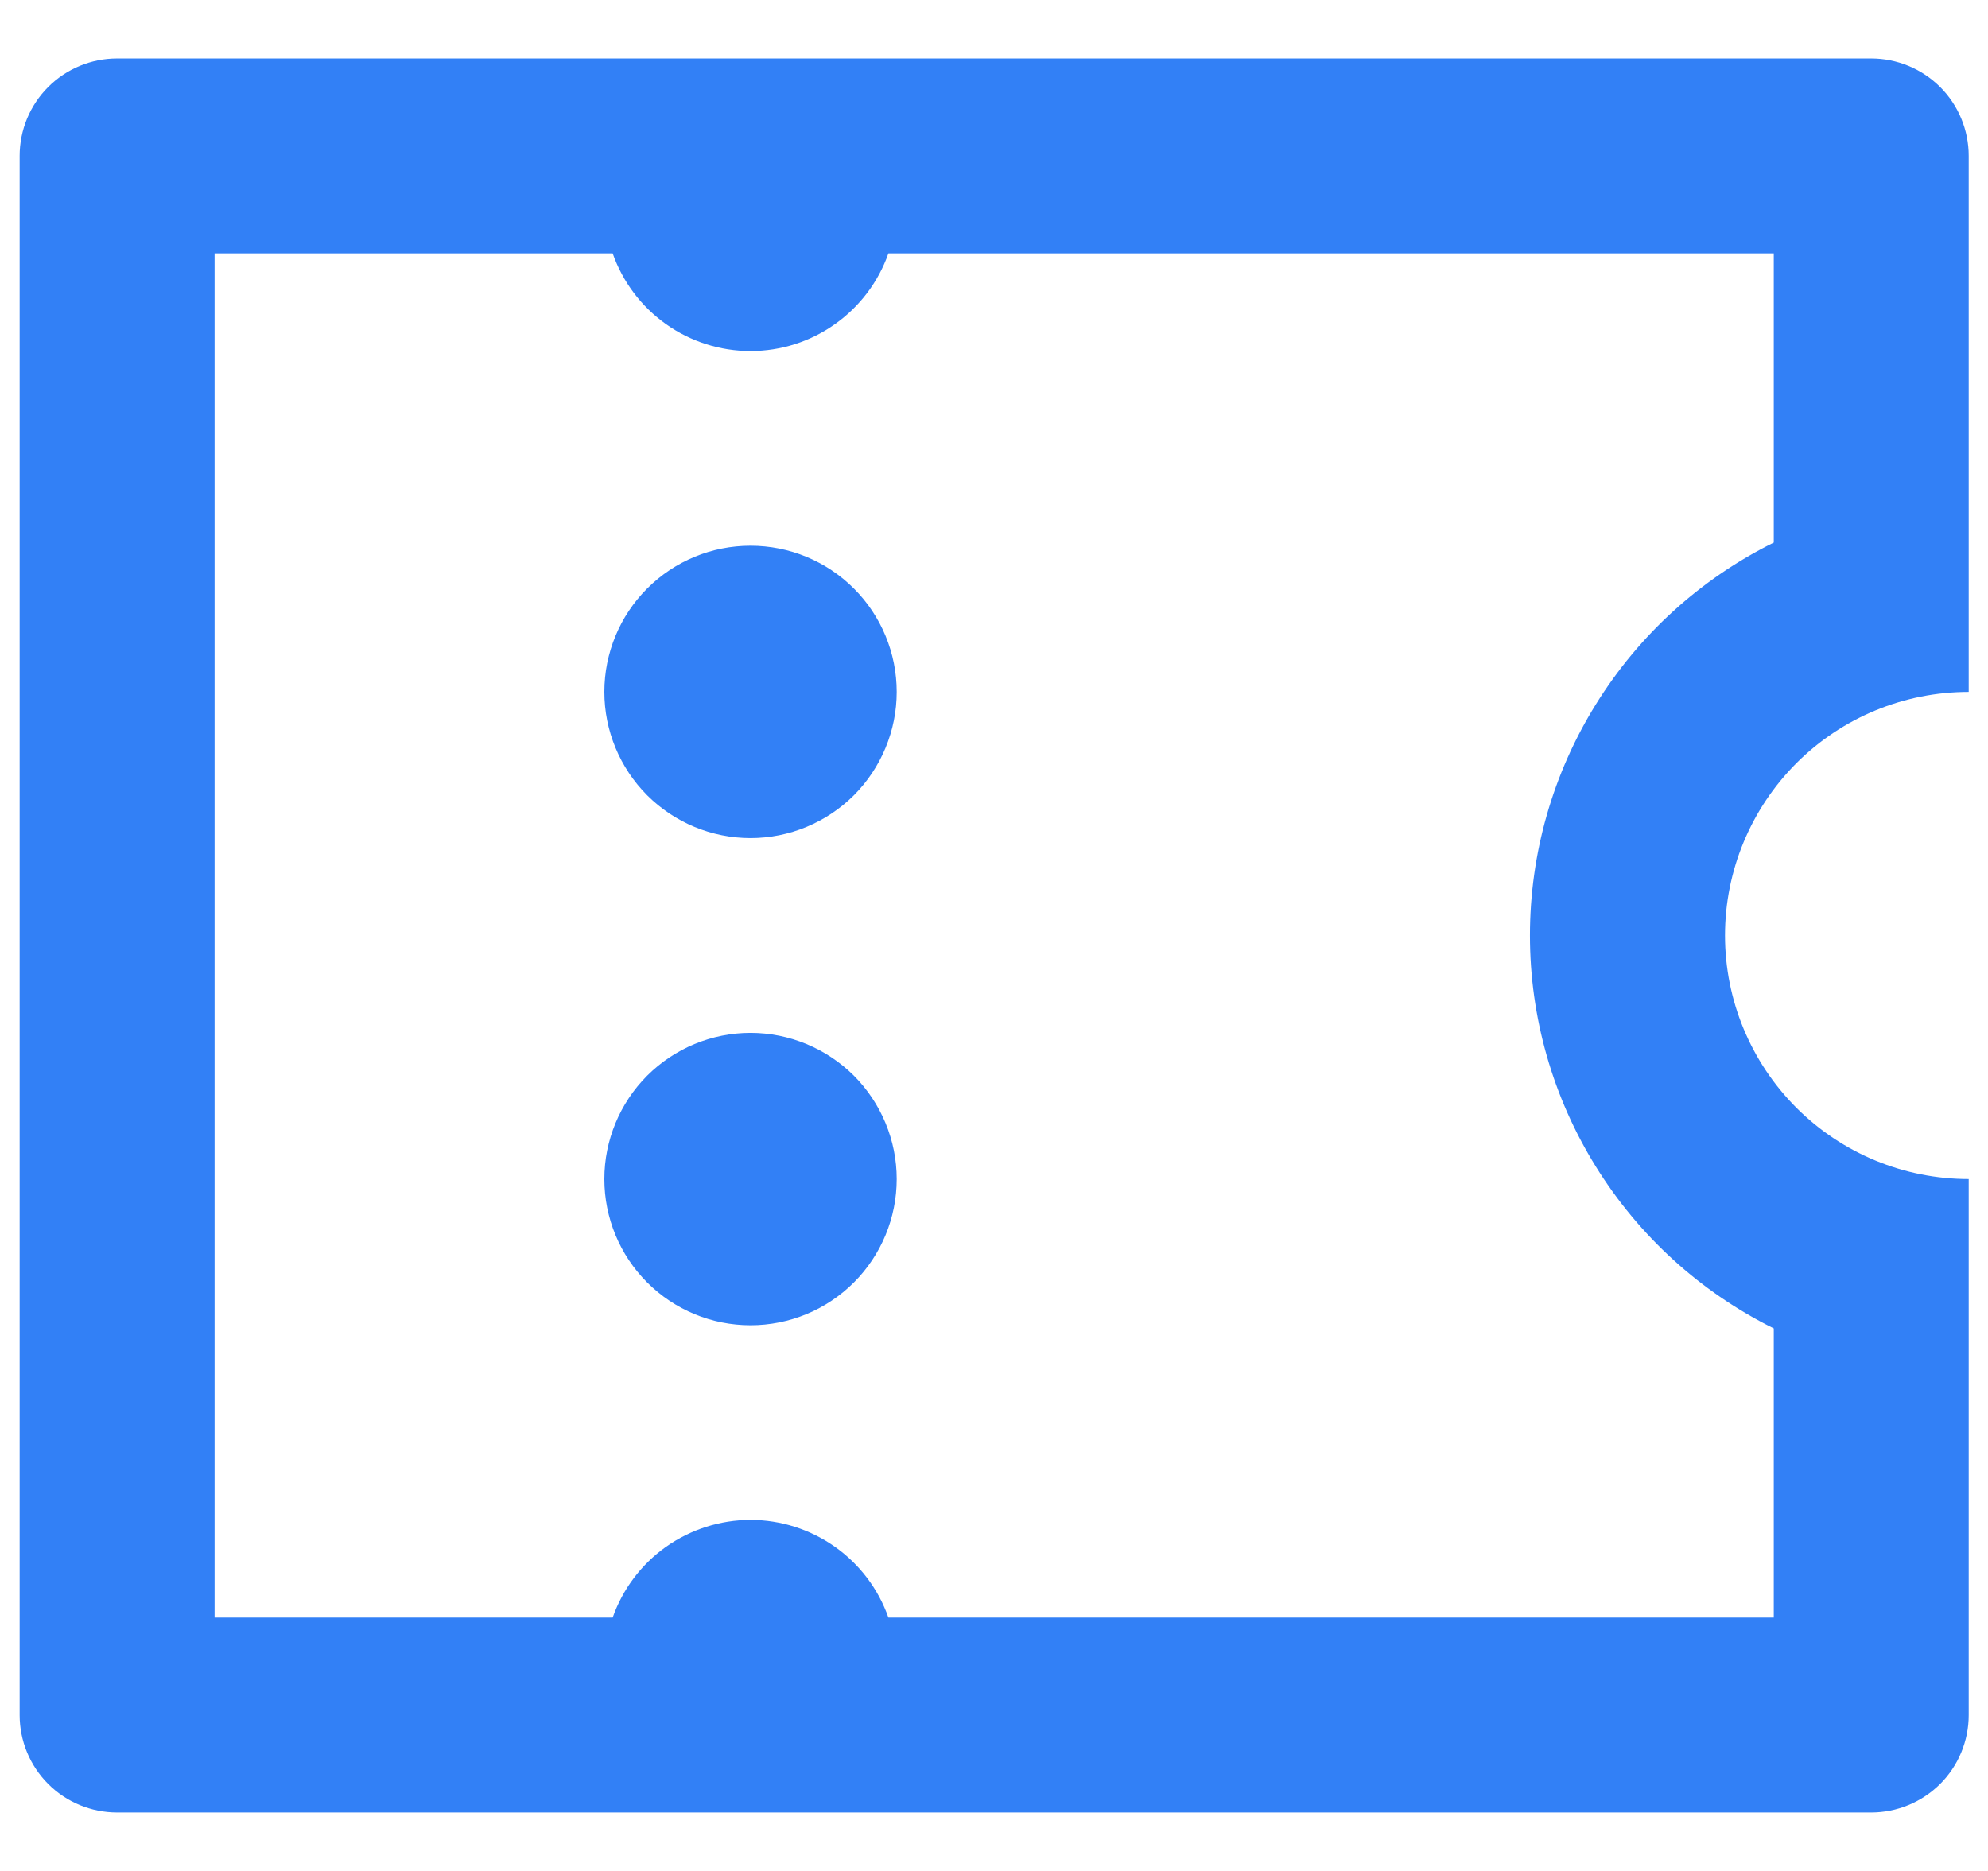 <svg width="17" height="16" viewBox="0 0 17 16" fill="none" xmlns="http://www.w3.org/2000/svg">
<path d="M0.168 1.333C0.168 1.112 0.256 0.9 0.412 0.744C0.568 0.588 0.78 0.5 1.001 0.5H16.001C16.222 0.5 16.434 0.588 16.591 0.744C16.747 0.9 16.835 1.112 16.835 1.333V5.917C16.282 5.917 15.752 6.136 15.361 6.527C14.971 6.918 14.751 7.447 14.751 8C14.751 8.553 14.971 9.082 15.361 9.473C15.752 9.864 16.282 10.083 16.835 10.083V14.667C16.835 14.888 16.747 15.1 16.591 15.256C16.434 15.412 16.222 15.5 16.001 15.5H1.001C0.78 15.5 0.568 15.412 0.412 15.256C0.256 15.1 0.168 14.888 0.168 14.667V1.333ZM5.239 13.833C5.325 13.589 5.484 13.378 5.695 13.228C5.907 13.079 6.159 12.998 6.418 12.998C6.677 12.998 6.929 13.079 7.14 13.228C7.352 13.378 7.511 13.589 7.597 13.833H15.168V11.36C14.542 11.05 14.015 10.571 13.647 9.977C13.278 9.383 13.083 8.699 13.083 8C13.083 7.301 13.278 6.617 13.647 6.023C14.015 5.429 14.542 4.95 15.168 4.64V2.167H7.597C7.511 2.411 7.352 2.622 7.14 2.772C6.929 2.922 6.677 3.002 6.418 3.002C6.159 3.002 5.907 2.922 5.695 2.772C5.484 2.622 5.325 2.411 5.239 2.167H1.835V13.833H5.239ZM6.418 7.167C6.086 7.167 5.769 7.035 5.534 6.801C5.3 6.566 5.168 6.248 5.168 5.917C5.168 5.585 5.3 5.267 5.534 5.033C5.769 4.798 6.086 4.667 6.418 4.667C6.749 4.667 7.067 4.798 7.302 5.033C7.536 5.267 7.668 5.585 7.668 5.917C7.668 6.248 7.536 6.566 7.302 6.801C7.067 7.035 6.749 7.167 6.418 7.167ZM6.418 11.333C6.086 11.333 5.769 11.202 5.534 10.967C5.3 10.733 5.168 10.415 5.168 10.083C5.168 9.752 5.3 9.434 5.534 9.199C5.769 8.965 6.086 8.833 6.418 8.833C6.749 8.833 7.067 8.965 7.302 9.199C7.536 9.434 7.668 9.752 7.668 10.083C7.668 10.415 7.536 10.733 7.302 10.967C7.067 11.202 6.749 11.333 6.418 11.333Z" fill="#3280F6"/>
</svg>
